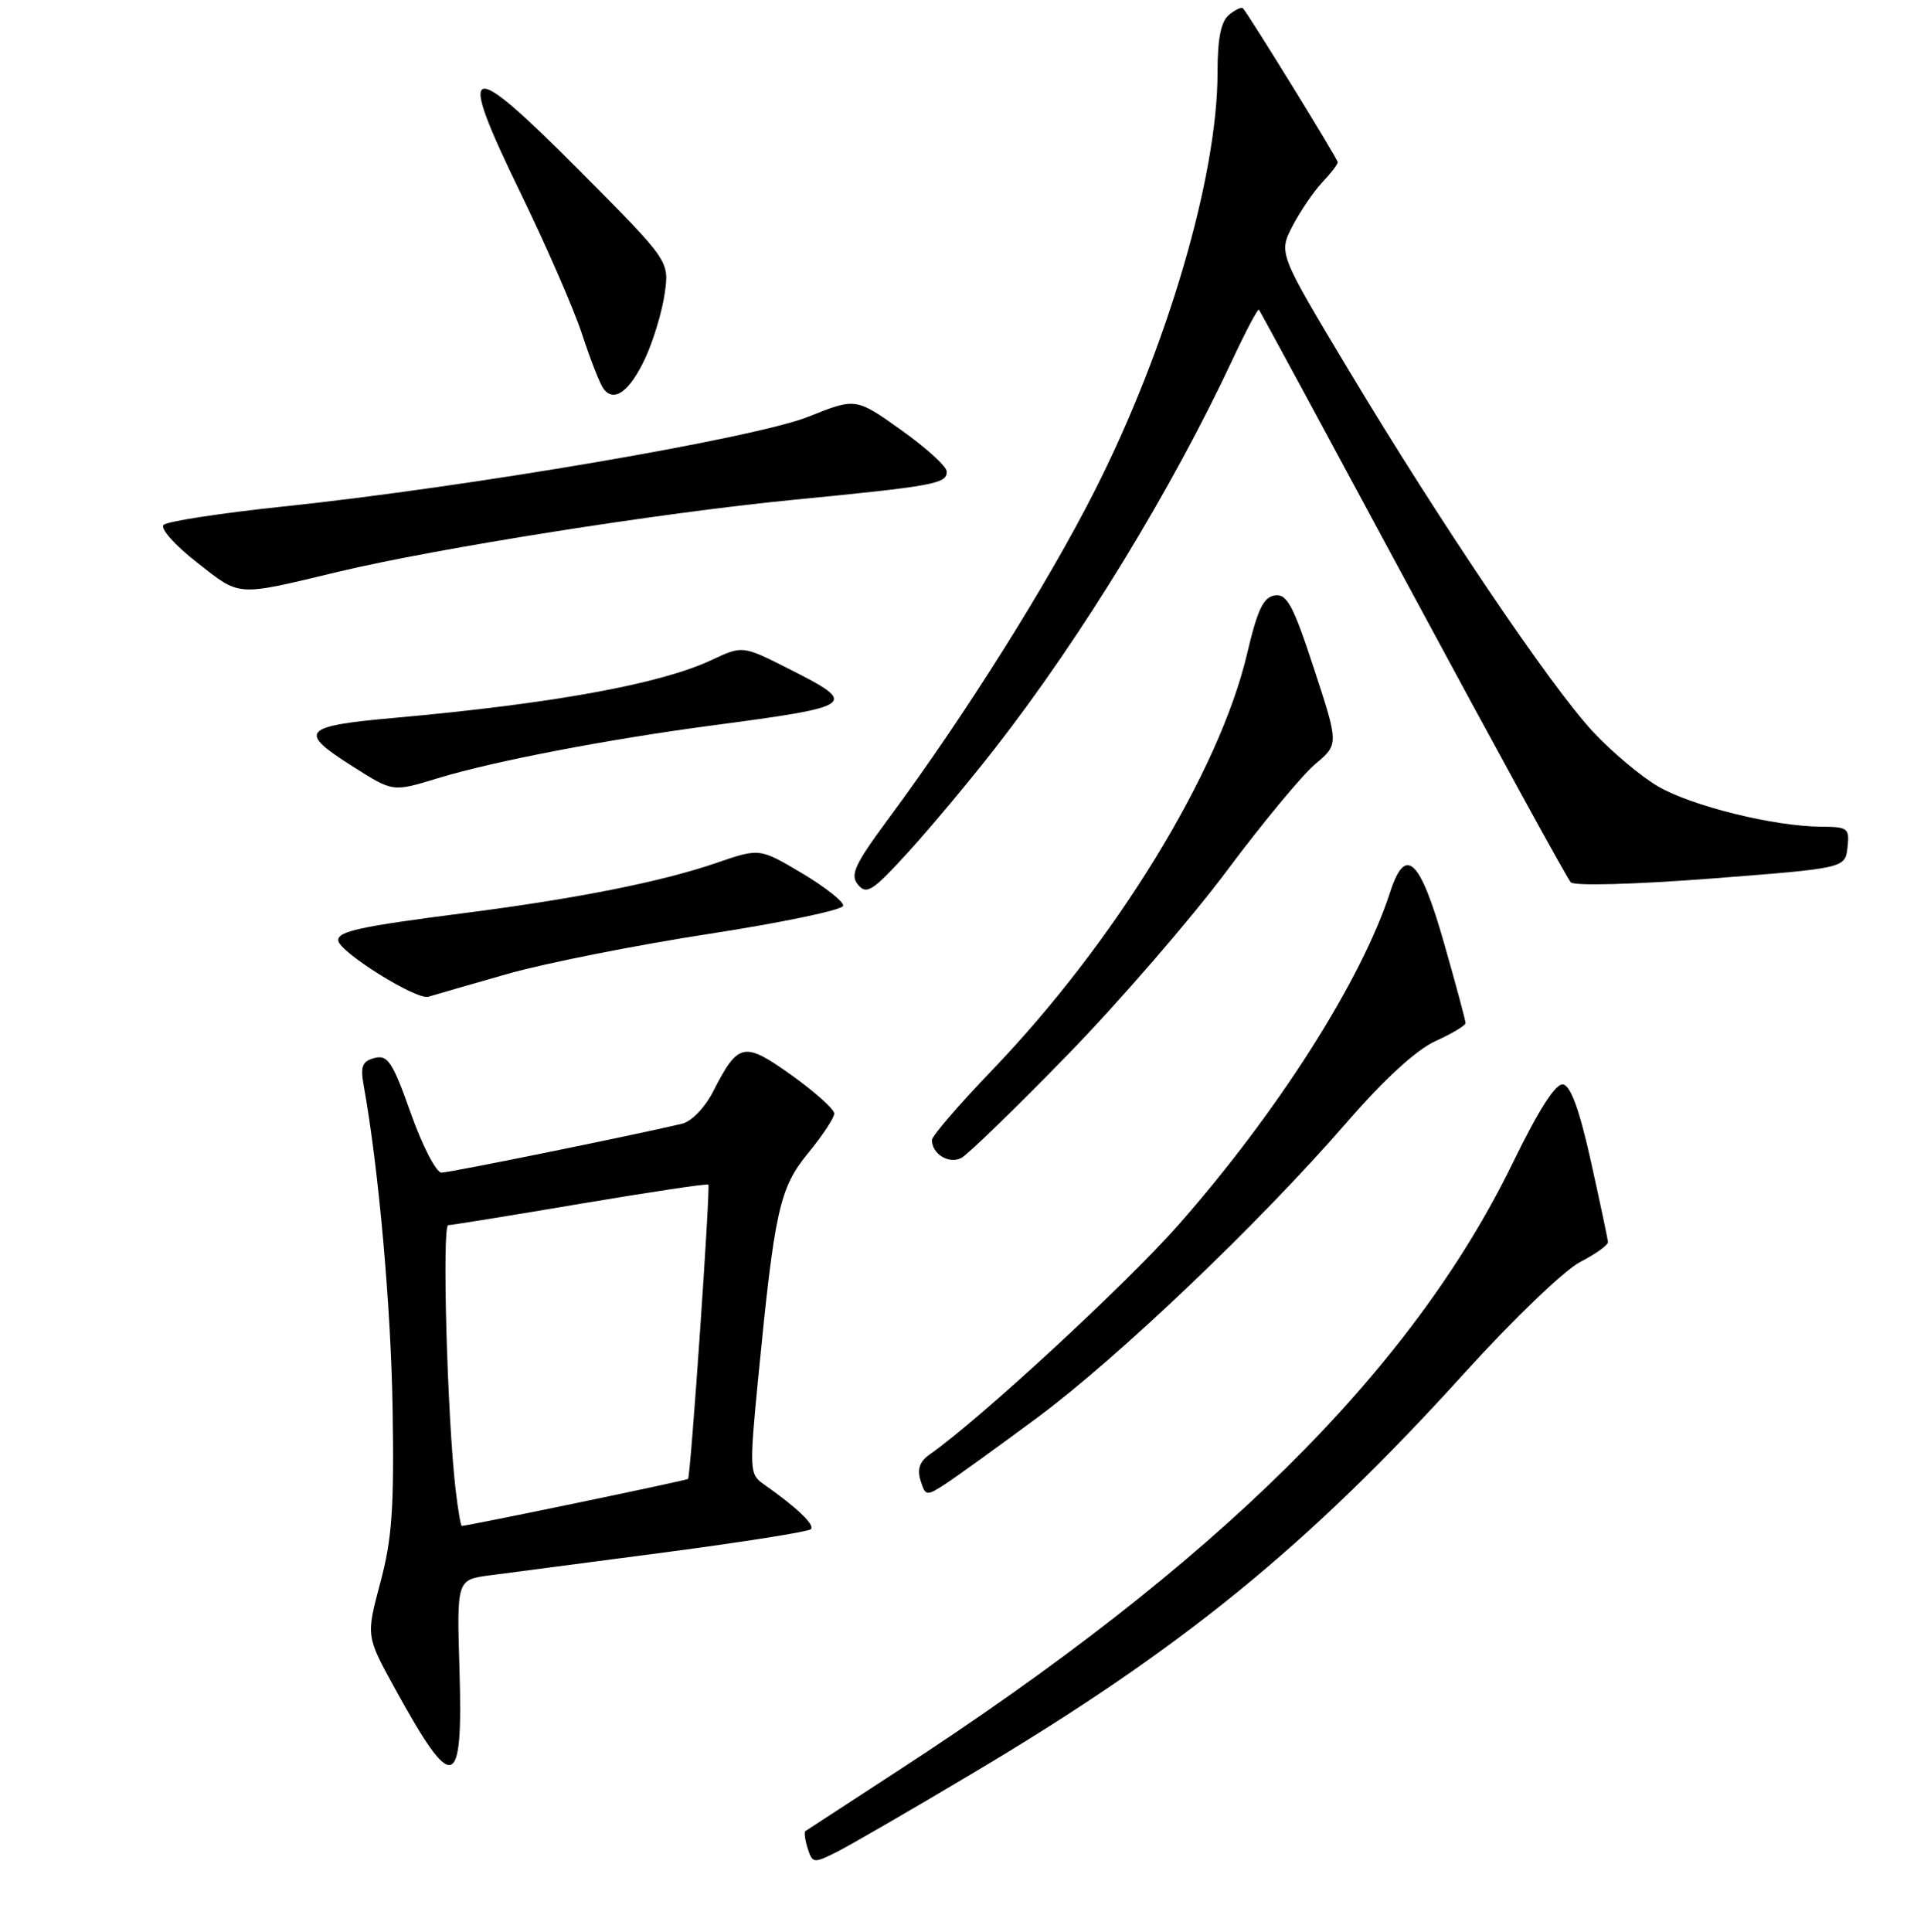 <?xml version="1.0" encoding="UTF-8" standalone="no"?>
<!DOCTYPE svg PUBLIC "-//W3C//DTD SVG 1.1//EN" "http://www.w3.org/Graphics/SVG/1.1/DTD/svg11.dtd" >
<svg xmlns="http://www.w3.org/2000/svg" xmlns:xlink="http://www.w3.org/1999/xlink" version="1.1" viewBox="0 0 256 257">
 <g >
 <path fill="currentColor"
d=" M 129.50 235.86 C 157.23 219.36 173.89 205.80 194.86 182.66 C 201.28 175.57 208.18 168.95 210.25 167.89 C 212.31 166.83 213.98 165.63 213.95 165.23 C 213.92 164.83 212.90 160.00 211.68 154.51 C 210.17 147.70 208.99 144.44 207.98 144.27 C 206.99 144.10 204.76 147.58 201.26 154.76 C 187.75 182.45 161.84 208.05 119.50 235.56 C 112.90 239.85 107.35 243.47 107.16 243.60 C 106.97 243.74 107.11 244.78 107.47 245.92 C 108.10 247.89 108.27 247.92 111.31 246.39 C 113.07 245.51 121.25 240.77 129.50 235.86 Z  M 61.14 222.23 C 60.77 210.16 60.77 210.16 65.14 209.58 C 67.54 209.27 78.00 207.89 88.39 206.53 C 98.78 205.16 107.56 203.77 107.89 203.44 C 108.46 202.87 106.01 200.53 101.57 197.42 C 99.73 196.12 99.70 195.53 100.89 183.28 C 103.07 160.94 103.71 158.05 107.55 153.37 C 109.45 151.06 111.00 148.70 111.00 148.14 C 111.00 147.57 108.46 145.29 105.35 143.06 C 98.98 138.51 98.24 138.66 94.91 145.17 C 93.80 147.35 92.03 149.19 90.74 149.50 C 84.06 151.08 59.83 156.00 58.74 156.00 C 58.04 156.00 56.20 152.45 54.66 148.11 C 52.24 141.28 51.59 140.29 49.84 140.75 C 48.20 141.18 47.93 141.85 48.39 144.39 C 50.37 155.33 52.02 173.75 52.24 187.50 C 52.45 200.65 52.16 204.76 50.60 210.57 C 48.71 217.65 48.71 217.65 52.51 224.57 C 60.31 238.76 61.62 238.41 61.14 222.23 Z  M 138.00 188.61 C 148.84 180.56 167.51 162.77 179.13 149.39 C 184.22 143.53 188.46 139.65 191.02 138.49 C 193.21 137.50 195.00 136.43 195.00 136.10 C 195.00 135.77 193.72 131.00 192.15 125.50 C 188.94 114.22 187.00 112.38 184.96 118.70 C 181.15 130.44 170.01 147.95 156.81 162.94 C 149.83 170.86 130.35 188.84 123.68 193.51 C 122.37 194.43 122.01 195.46 122.49 196.97 C 123.15 199.05 123.25 199.07 125.84 197.39 C 127.30 196.43 132.78 192.48 138.00 188.61 Z  M 142.04 140.34 C 148.91 133.28 158.43 122.28 163.19 115.91 C 167.95 109.53 173.26 103.12 174.99 101.66 C 178.14 99.02 178.14 99.02 174.84 88.97 C 172.07 80.50 171.24 78.97 169.62 79.21 C 168.10 79.44 167.31 81.11 165.93 86.98 C 162.25 102.69 148.40 125.29 131.96 142.42 C 127.58 146.98 124.00 151.14 124.00 151.66 C 124.00 153.53 126.28 154.92 127.92 154.04 C 128.81 153.57 135.16 147.40 142.04 140.34 Z  M 67.61 129.54 C 72.62 128.12 84.67 125.73 94.40 124.23 C 104.12 122.73 112.13 121.05 112.19 120.50 C 112.26 119.95 109.78 118.00 106.69 116.16 C 101.07 112.82 101.07 112.82 95.29 114.81 C 87.96 117.32 76.76 119.55 61.65 121.49 C 47.94 123.25 45.00 123.89 45.00 125.08 C 45.00 126.57 55.42 133.09 57.00 132.60 C 57.83 132.34 62.60 130.97 67.61 129.54 Z  M 132.43 99.50 C 143.98 84.67 155.94 65.07 164.06 47.70 C 165.81 43.96 167.36 41.04 167.51 41.20 C 167.66 41.37 176.86 58.38 187.96 79.00 C 199.06 99.62 208.53 116.89 209.00 117.38 C 209.49 117.88 217.48 117.66 227.68 116.88 C 245.50 115.50 245.50 115.50 245.82 112.75 C 246.11 110.18 245.89 110.00 242.32 109.98 C 236.08 109.95 225.07 107.23 220.60 104.61 C 218.31 103.27 214.41 99.99 211.94 97.33 C 206.30 91.26 191.78 69.77 179.51 49.34 C 170.12 33.69 170.12 33.69 171.97 30.09 C 172.99 28.12 174.77 25.51 175.91 24.29 C 177.06 23.08 178.00 21.86 178.00 21.59 C 178.00 21.17 166.30 2.17 165.39 1.11 C 165.20 0.89 164.36 1.28 163.52 1.98 C 162.45 2.87 162.00 5.13 162.00 9.66 C 162.00 23.46 155.31 46.25 145.67 65.27 C 139.39 77.68 128.42 95.12 118.32 108.78 C 113.69 115.04 113.07 116.38 114.17 117.71 C 115.31 119.07 116.14 118.53 120.83 113.38 C 123.78 110.15 129.00 103.90 132.43 99.50 Z  M 58.46 103.47 C 65.75 101.26 80.92 98.35 94.54 96.54 C 114.05 93.95 114.36 93.73 104.90 88.95 C 98.80 85.87 98.80 85.87 94.65 87.82 C 87.84 91.01 73.56 93.61 52.50 95.50 C 40.25 96.59 39.60 97.31 46.75 101.85 C 52.38 105.42 52.15 105.39 58.46 103.47 Z  M 45.00 76.07 C 58.19 72.92 87.84 68.23 105.50 66.50 C 124.35 64.66 126.01 64.35 125.97 62.73 C 125.96 62.05 123.23 59.57 119.91 57.21 C 113.87 52.91 113.87 52.91 107.55 55.44 C 100.45 58.28 62.32 64.80 37.56 67.40 C 29.35 68.27 22.24 69.36 21.77 69.83 C 21.29 70.31 23.27 72.53 26.21 74.83 C 32.05 79.41 31.28 79.36 45.00 76.07 Z  M 85.85 47.66 C 86.91 45.37 88.08 41.53 88.43 39.11 C 89.07 34.73 89.07 34.73 77.28 22.87 C 61.97 7.47 60.63 7.92 69.22 25.58 C 72.68 32.69 76.39 41.20 77.46 44.50 C 78.54 47.80 79.81 51.04 80.28 51.69 C 81.68 53.62 83.77 52.11 85.85 47.66 Z  M 60.63 198.25 C 59.52 188.85 58.79 163.00 59.64 162.99 C 60.11 162.98 68.03 161.70 77.24 160.14 C 86.45 158.59 94.10 157.44 94.25 157.59 C 94.55 157.88 91.90 196.35 91.55 196.75 C 91.38 196.95 62.24 203.00 61.44 203.00 C 61.30 203.00 60.94 200.86 60.63 198.25 Z "/>
</g>
</svg>